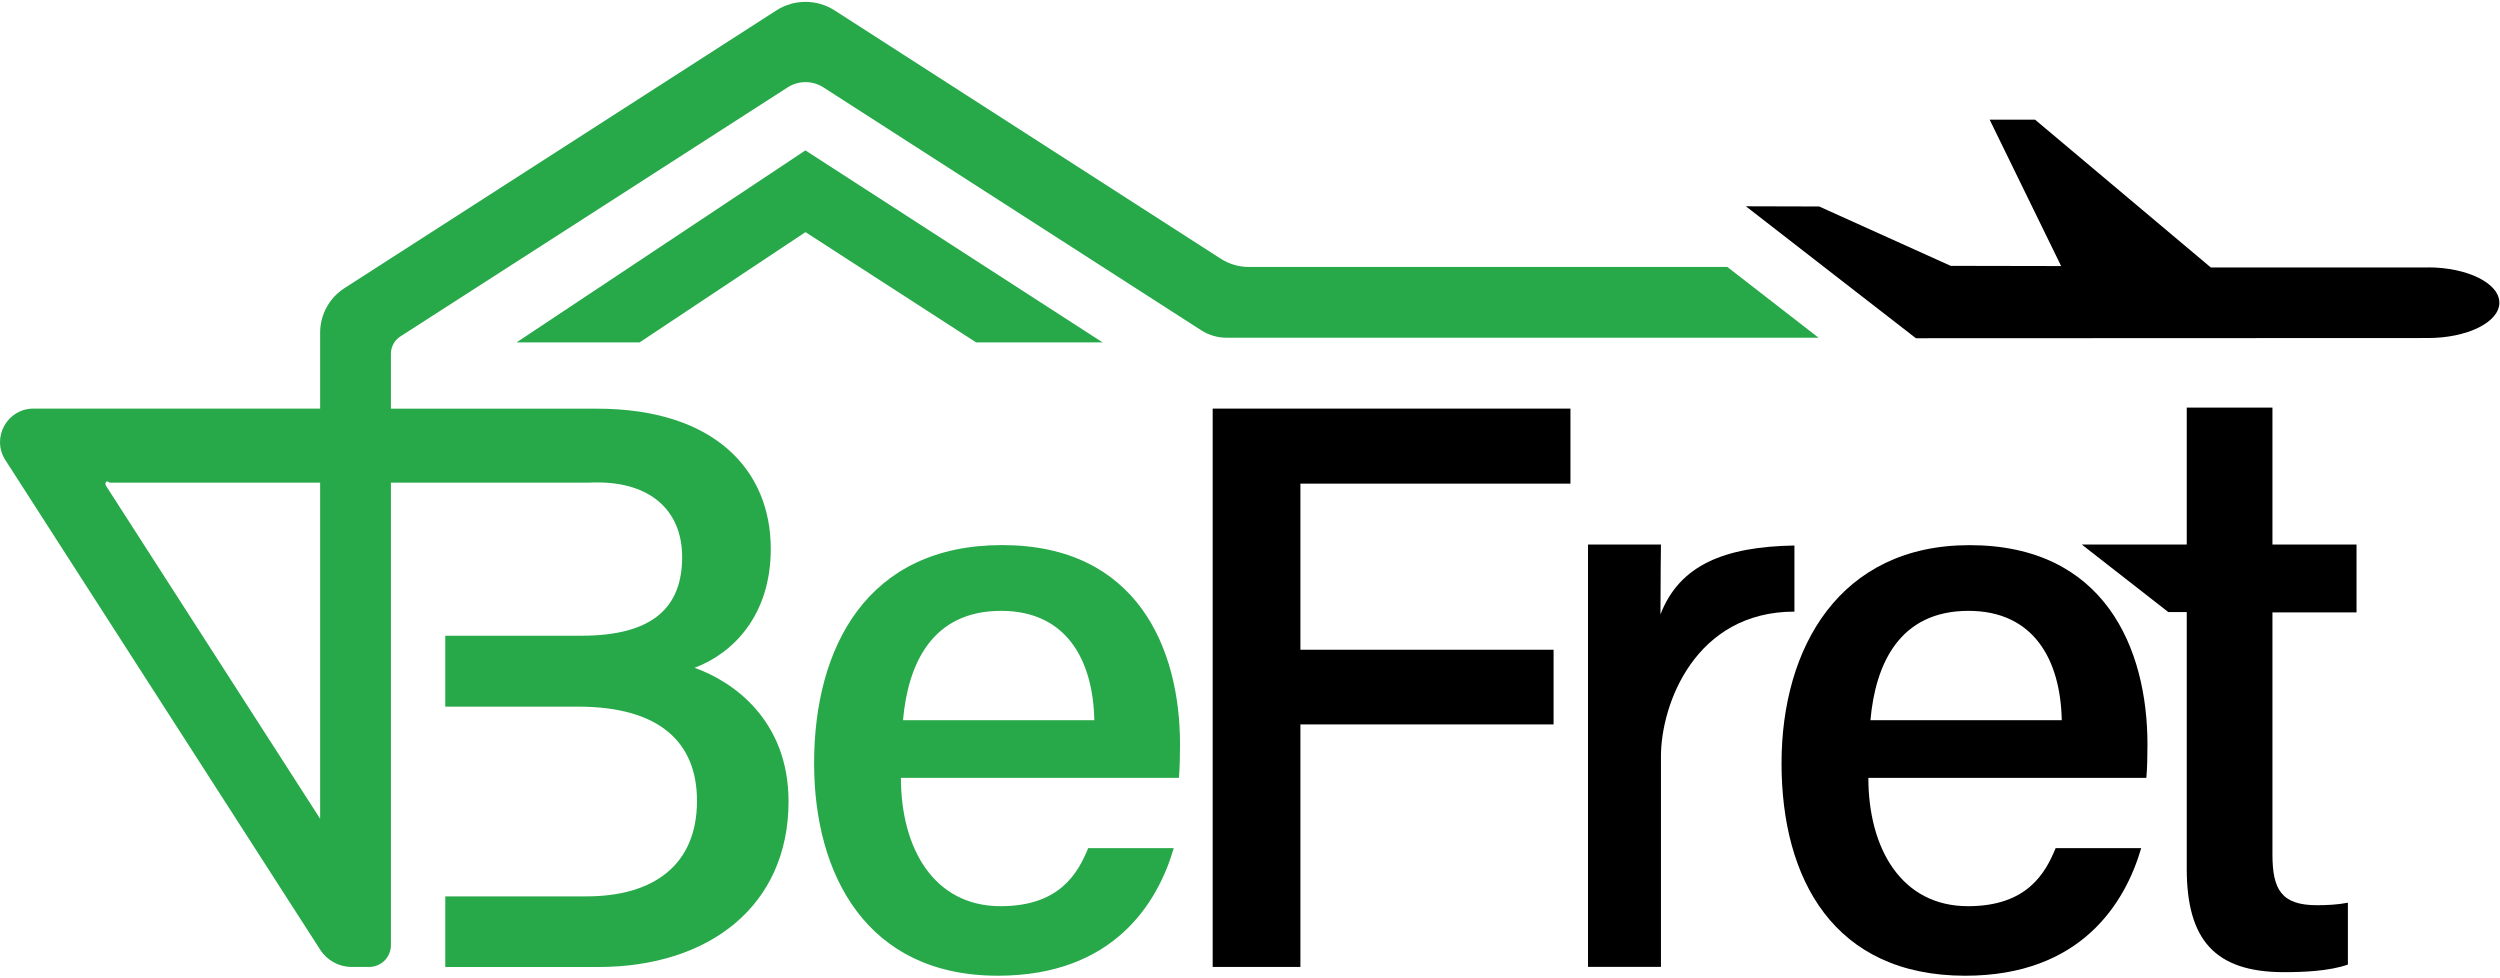<svg width="179" height="70" viewBox="0 0 179 70" fill="none" xmlns="http://www.w3.org/2000/svg">
<g clip-path="url(#clip0_1_67)">
<path d="M128.481 39.058C123.483 39.143 120.255 40.45 118.889 43.992C118.889 41.577 118.924 38.988 118.924 38.988H113.701V69.228H118.924V54.158C118.924 50.407 121.388 43.792 128.481 43.792V39.058Z" fill="black"/>
<path d="M133.924 51.564C134.278 47.548 135.994 43.737 140.942 43.737C145.607 43.737 147.532 47.224 147.622 51.564H133.929H133.924ZM141.017 39.033C131.729 39.033 127.558 46.361 127.558 54.652C127.558 62.943 131.305 69.862 140.713 69.862C149.024 69.862 152.176 64.624 153.309 60.728H147.183C146.45 62.519 145.138 64.883 140.912 64.883C136.158 64.883 133.779 60.783 133.774 55.694H153.678C153.743 55.091 153.758 53.959 153.758 53.295C153.758 46.416 150.685 39.033 141.017 39.033Z" fill="black"/>
<path d="M112.444 34.628V29.256H100.626H94.72H86.828V69.233H93.109V51.868H111.236V46.521H93.109V34.628H112.444Z" fill="black"/>
<path d="M64.655 51.564C65.009 47.548 66.725 43.737 71.674 43.737C76.338 43.737 78.263 47.224 78.353 51.564H64.66H64.655ZM58.29 54.652C58.29 62.613 62.041 69.862 71.444 69.862C79.755 69.862 82.907 64.624 84.04 60.728H77.914C77.181 62.519 75.869 64.883 71.644 64.883C66.89 64.883 64.51 60.783 64.505 55.694H84.409C84.474 55.091 84.489 53.958 84.489 53.29C84.489 46.416 81.416 39.028 71.748 39.028C62.081 39.028 58.29 46.351 58.29 54.647M45.794 24.517L57.671 16.62L69.893 24.517H78.947L57.666 10.769L36.984 24.517H45.784H45.794ZM22.922 58.623L7.597 34.793C7.468 34.593 7.612 34.329 7.852 34.559H22.922V58.623ZM130.212 24.183L123.678 19.114H89.412C88.704 19.114 88.01 18.91 87.417 18.531L59.761 0.747C58.489 -0.071 56.858 -0.071 55.586 0.747L24.663 20.631C23.58 21.329 22.922 22.526 22.922 23.819V29.256H2.395C0.504 29.256 -0.638 31.351 0.384 32.942L22.927 68.001C23.421 68.769 24.269 69.233 25.177 69.233H26.434C27.292 69.233 27.99 68.534 27.99 67.677V34.559H42.147C46.457 34.329 48.842 36.484 48.842 39.881C48.842 43.473 46.766 45.518 41.618 45.518H31.881V50.596H41.389C47.285 50.596 49.904 53.2 49.904 57.336C49.904 61.985 46.741 64.18 41.992 64.18H31.881V69.238H42.825C50.832 69.238 56.459 64.813 56.459 57.386C56.459 51.579 52.513 48.8 49.73 47.813C52.413 46.815 55.187 44.131 55.187 39.297C55.187 33.676 51.186 29.261 42.726 29.261H27.99V25.33C27.99 24.826 28.244 24.357 28.669 24.088L56.399 6.254C57.177 5.755 58.175 5.755 58.953 6.254L86 23.644C86.549 23.998 87.187 24.183 87.841 24.183H130.217H130.212Z" fill="#27A94A"/>
<path d="M173.836 19.149C173.836 19.149 173.791 19.149 173.771 19.149H158.292L145.711 8.569H142.459L147.577 19.05L139.67 19.035L130.252 14.784L125.004 14.77L130.601 19.114L137.136 24.183L137.181 24.218L173.671 24.203C173.726 24.203 173.781 24.203 173.831 24.203C176.659 24.203 178.954 23.07 178.954 21.674C178.954 20.277 176.659 19.144 173.831 19.144" fill="black"/>
<path d="M162.707 52.083V43.847H168.728V38.988H162.707V29.186H156.571V38.988H149.053L155.249 43.822H156.571V62.204C156.571 67.263 158.566 69.607 163.53 69.607C164.852 69.607 166.757 69.542 168.109 69.063V64.634C167.386 64.778 166.568 64.813 165.889 64.813C163.345 64.813 162.707 63.681 162.707 61.182V52.078V52.083Z" fill="black"/>
</g>
<defs>
<clipPath id="clip0_1_67">
<rect width="178.959" height="69.733" fill="white" transform="translate(0 0.134)"/>
</clipPath>
</defs>
</svg>
